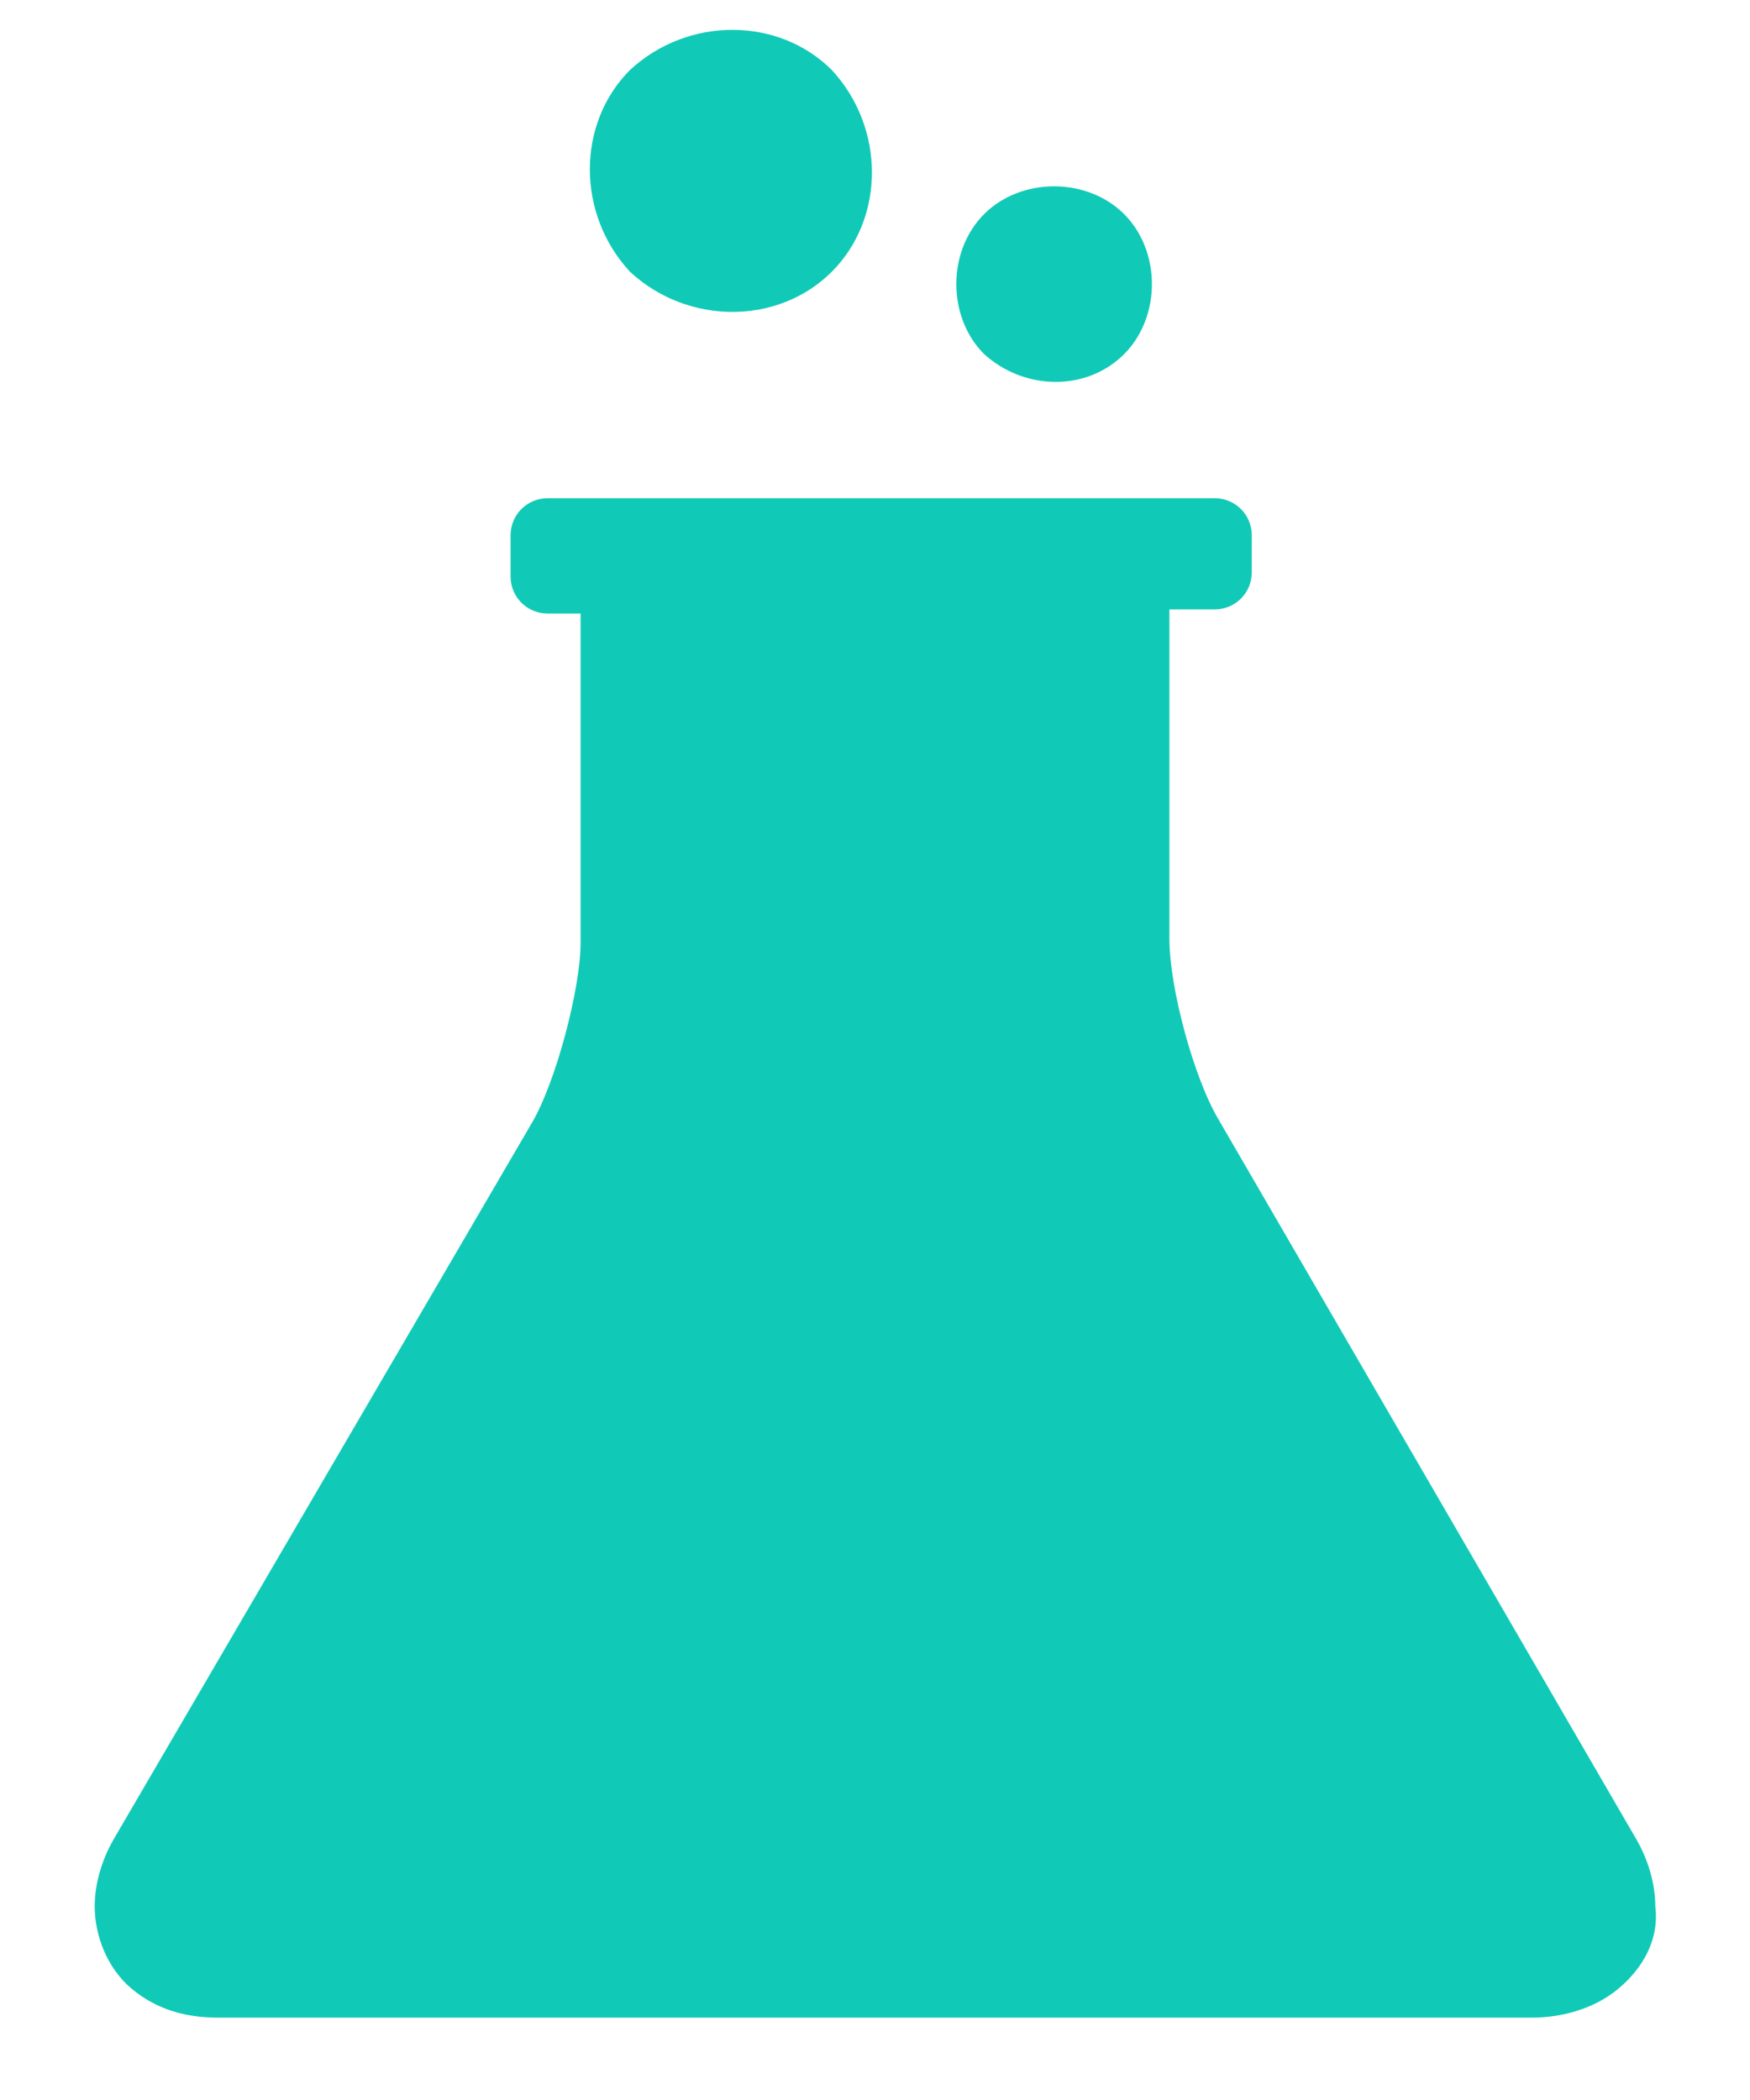 <?xml version="1.0" encoding="utf-8"?>
<!-- Generator: Adobe Illustrator 22.0.0, SVG Export Plug-In . SVG Version: 6.00 Build 0)  -->
<svg version="1.1" id="Layer_1" xmlns="http://www.w3.org/2000/svg" xmlns:xlink="http://www.w3.org/1999/xlink" x="0px" y="0px"
	 viewBox="0 0 42.5 51" style="enable-background:new 0 0 42.5 51;" xml:space="preserve">
<style type="text/css">
	.st0{fill:#10CAB7;}
</style>
<g>
	<path class="st0" d="M27.3,8.6c0.9-0.9,0.9-2.5,0-3.4s-2.5-0.9-3.4,0s-0.9,2.5,0,3.4C24.9,9.5,26.4,9.5,27.3,8.6z M20.2,6.6
		c1.3-1.3,1.3-3.5,0-4.9c-1.3-1.3-3.5-1.3-4.9,0C14,3,14,5.2,15.3,6.6C16.7,7.9,18.9,7.9,20.2,6.6z M39.7,44.6L29.6,27.2
		c-0.6-1-1.2-3.2-1.2-4.4v-8h1.1c0.5,0,0.9-0.4,0.9-0.9V13c0-0.5-0.4-0.9-0.9-0.9H13.3c-0.5,0-0.9,0.4-0.9,0.9v1
		c0,0.5,0.4,0.9,0.9,0.9h0.8v8c0,1.1-0.6,3.4-1.2,4.4L2.8,44.6c-0.3,0.5-0.5,1.1-0.5,1.7c0,0.7,0.3,1.5,0.9,2S4.5,49,5.3,49h31.9
		c0.7,0,1.5-0.2,2.1-0.7s1-1.2,0.9-2C40.2,45.7,40,45.1,39.7,44.6z"/>
</g>
</svg>
